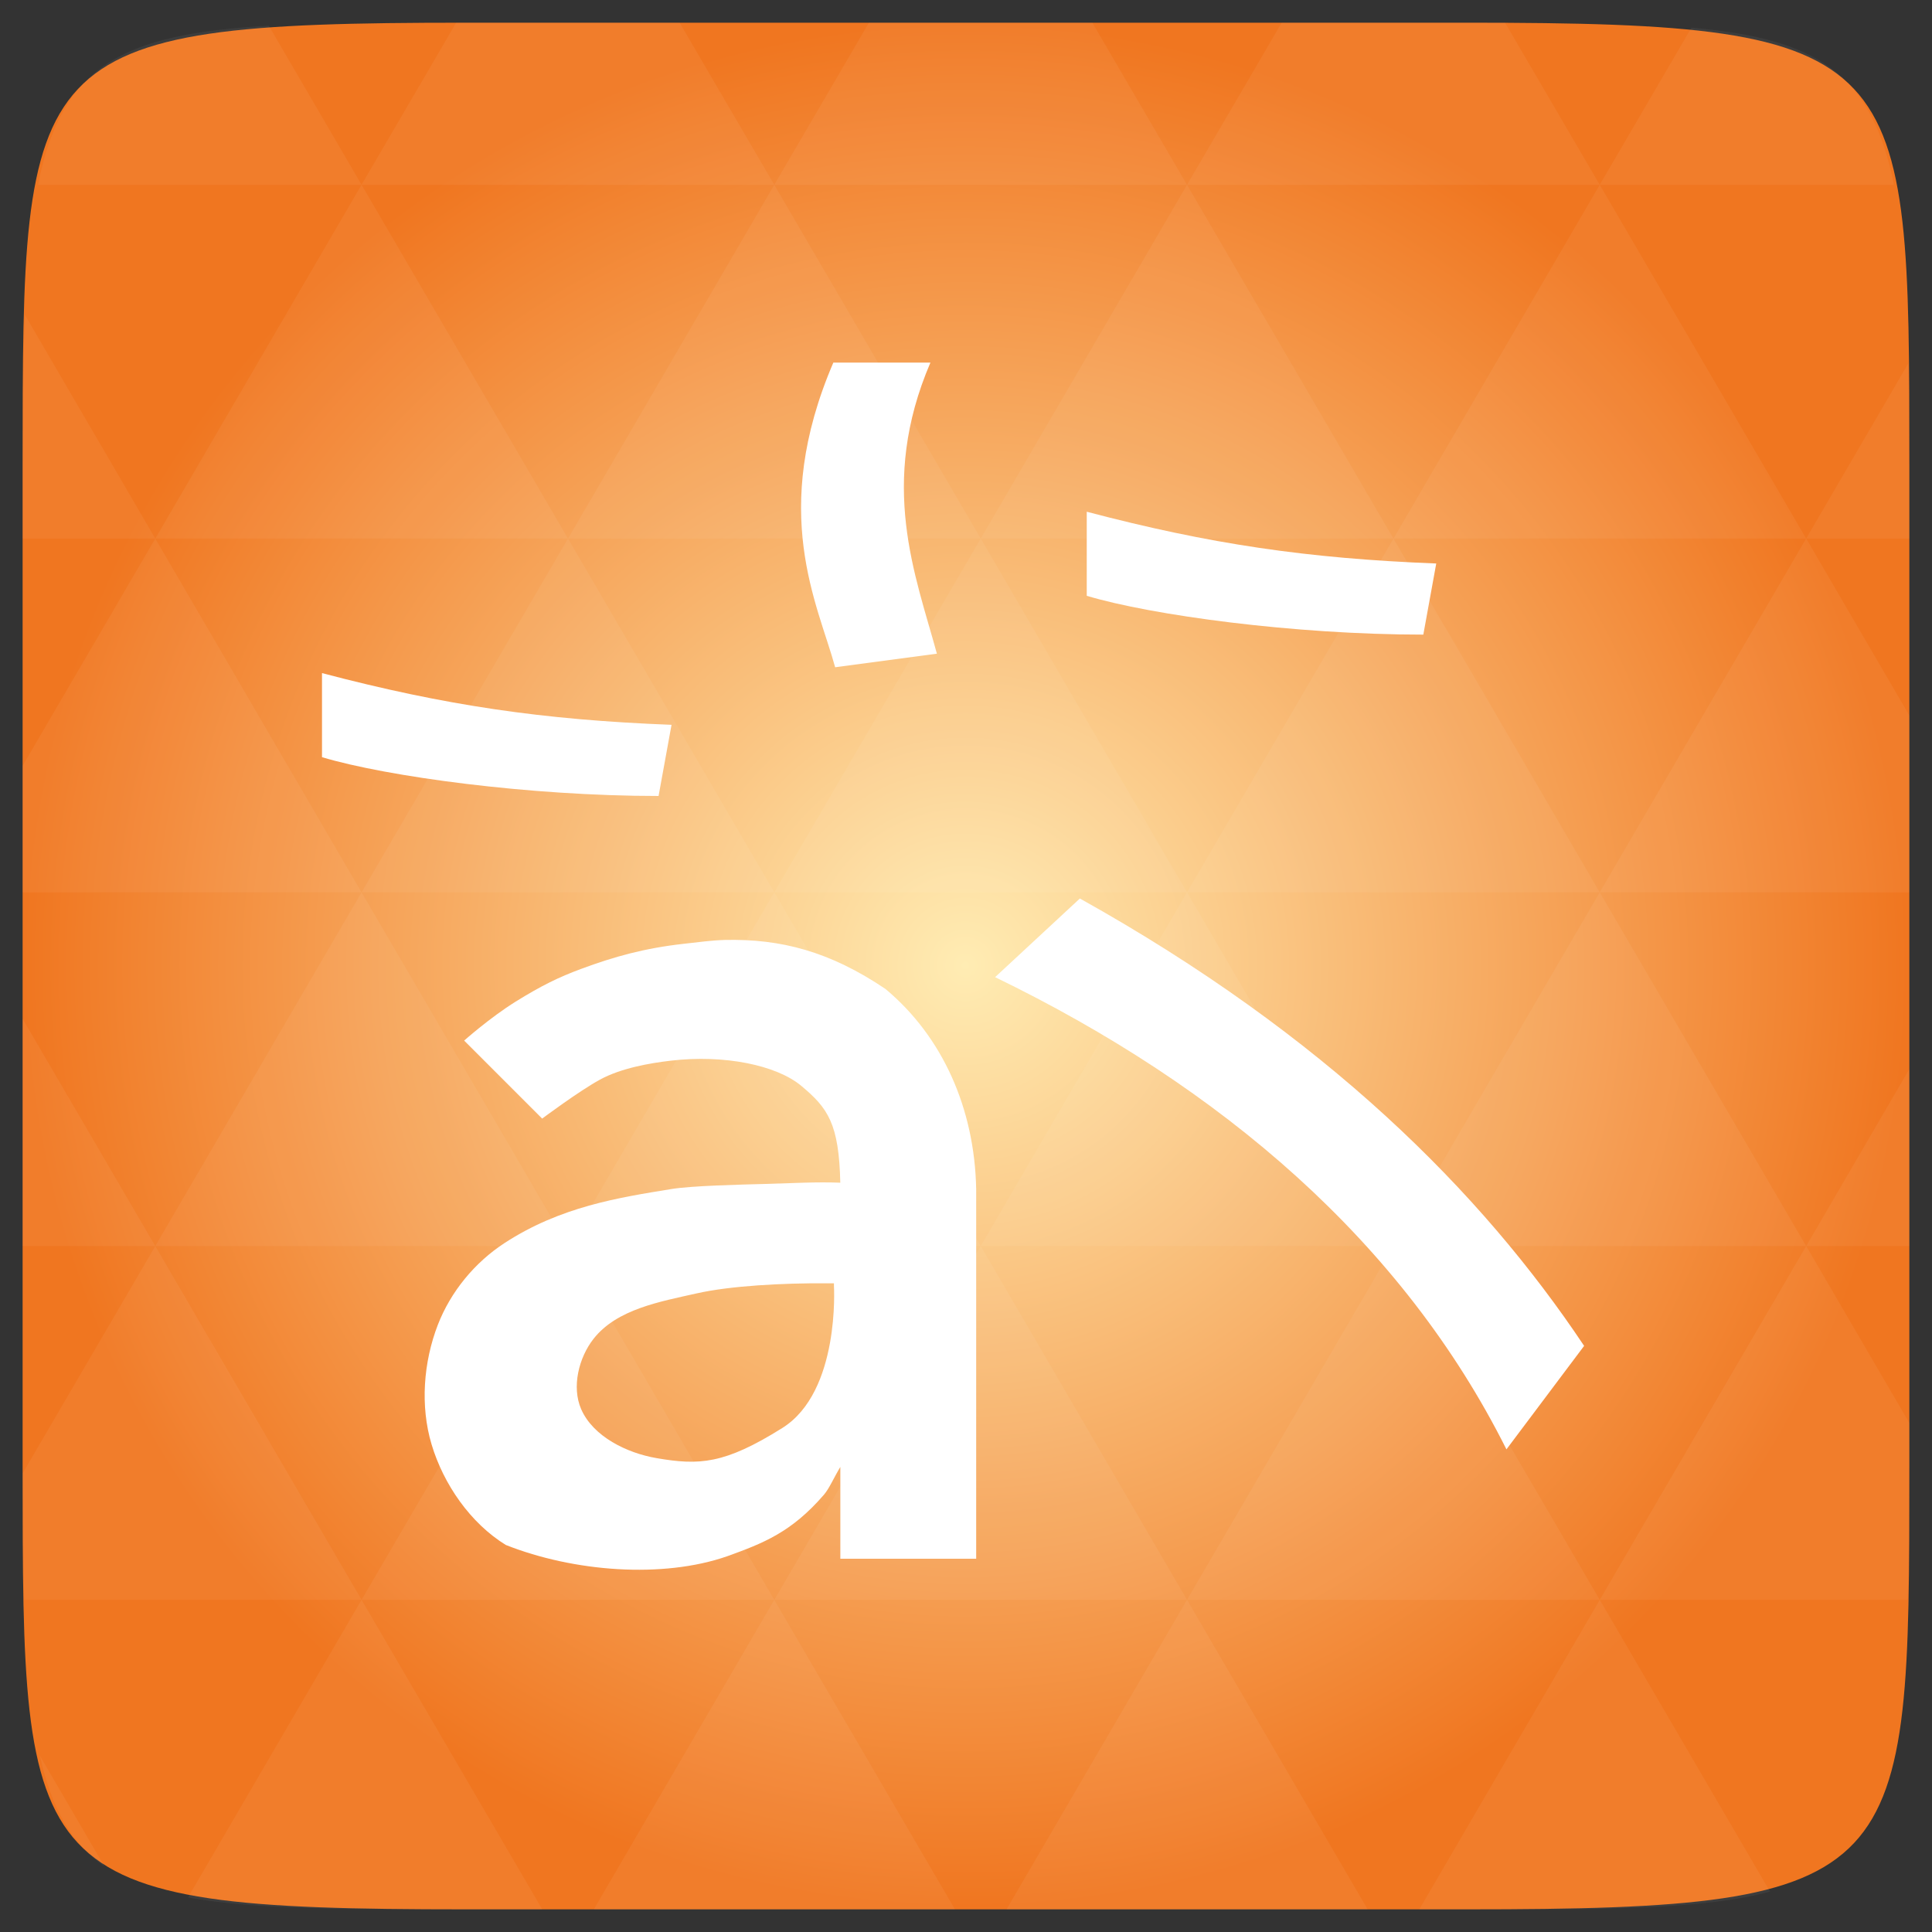 <svg xmlns="http://www.w3.org/2000/svg" xmlns:svg="http://www.w3.org/2000/svg" xmlns:xlink="http://www.w3.org/1999/xlink" id="svg2" width="48" height="48" version="1.1"><rect width="100%" height="100%" fill="#333333" stroke="none"/><defs id="defs4"><linearGradient id="0" x2="0" y1="1050.36" y2="1006.36" gradientUnits="userSpaceOnUse" xlink:href="#1"/><linearGradient id="1"><stop id="stop8" offset="0" stop-color="#ffecb3" stop-opacity="1"/><stop id="stop10" offset="1" stop-color="#f07620" stop-opacity="1"/></linearGradient><radialGradient id="radial0" cx="148.004" cy="160" r="128" gradientTransform="matrix(0.183,0,0,0.183,-3.1,-5.297)" gradientUnits="userSpaceOnUse"><stop id="stop7" offset="0" stop-color="#b5d9e4"/><stop id="stop9" offset="1" stop-color="#006faa" stop-opacity="1"/></radialGradient><radialGradient id="radialGradient3052" cx="148.004" cy="160" r="128" gradientTransform="matrix(0.183,0,0,0.183,-3.101,-5.296)" gradientUnits="userSpaceOnUse" xlink:href="#1"/><linearGradient id="linearGradient3042" x2="0" y1="1050.36" y2="1006.36" gradientTransform="translate(68.847,-1004.057)" gradientUnits="userSpaceOnUse" xlink:href="#1"/></defs><path id="path11" fill="url(#radialGradient3052)" fill-opacity="1" fill-rule="nonzero" d="m 47.437,11.547 0,24.906 c 0,10.25 0,10.984 -10.984,10.984 l -24.902,0 C 0.562,47.438 0.562,46.704 0.562,36.454 l 0,-24.906 c 0,-10.25 0,-10.984 10.988,-10.984 l 24.902,0 C 47.437,0.563 47.437,1.297 47.437,11.547 z"/><path id="path15" fill="#fff" fill-opacity=".051" d="m 38.265,47.438 c 2.543,-0.012 4.379,-0.082 5.711,-0.441 l -4.23,-7.25 -4.484,7.691 1.191,0 c 0.641,0 1.242,0 1.812,0 z m 1.48,-7.691 -5.125,-8.789 -5.129,8.789 z m 0,0 7.652,0 c 0.031,-0.973 0.039,-2.062 0.039,-3.297 l 0,-1.098 -2.562,-4.395 z m 5.129,-8.789 -5.129,-8.789 -5.125,8.789 z m 0,0 2.562,0 0,-4.395 z m -10.254,0 -5.129,-8.789 -5.125,8.789 z m -10.254,0 -5.129,8.789 10.254,0 z m 0,0 -5.129,-8.789 -5.125,8.789 z m -10.254,0 -5.129,8.789 10.254,0 z m 0,0 -5.129,-8.789 -5.125,8.789 z m -10.254,0 L 0.562,36.606 c 0,1.168 0.012,2.211 0.039,3.141 l 8.383,0 z m 0,0 -3.297,-5.648 0,5.648 z m 5.125,8.789 -4.312,7.395 C 6.269,47.434 8.48,47.438 11.55,47.438 l 1.922,0 z m 0,-17.578 -5.125,-8.789 -3.297,5.648 0,3.141 z m 0,0 10.254,0 -5.125,-8.789 z m 5.129,-8.789 -5.129,-8.789 -5.125,8.789 z m 0,0 10.254,0 -5.129,-8.789 z m 5.125,-8.789 -2.352,-4.027 -5.336,0 c -0.078,0 -0.141,0 -0.215,0 l -2.352,4.027 z m 0,0 10.254,0 -2.352,-4.027 -5.551,0 z m 10.254,0 10.254,0 -2.352,-4.027 c -0.312,0 -0.609,0 -0.941,0 l -4.609,0 z m 0,0 -5.125,8.789 10.254,0 z m 5.129,8.789 10.254,0 -5.129,-8.789 z m 0,0 -5.129,8.789 10.254,0 z m 5.125,8.789 7.691,0 0,-4.395 -2.562,-4.395 z m 5.129,-8.789 2.562,0 0,-1.832 c 0,-0.914 -0.008,-1.75 -0.023,-2.523 z m -15.383,8.789 -5.125,-8.789 -5.129,8.789 z m 10.254,-17.578 7.309,0 C 46.499,1.833 45.167,0.961 42.023,0.688 z m -30.762,0 -2.305,-3.953 c -3.66,0.207 -5.141,0.996 -5.734,3.953 z m -5.125,8.789 -3.238,-5.555 c -0.043,1.074 -0.059,2.309 -0.059,3.723 l 0,1.832 z m 15.379,26.367 -4.484,7.691 8.973,0 z m 10.254,0 -4.484,7.691 8.973,0 z M 2.593,46.368 0.992,43.622 C 1.285,44.938 1.777,45.801 2.593,46.368 z"/><path id="path30" fill="#fff" d="m 27,12.714 0,2.089 c 1.608,0.482 5.146,0.964 8.362,0.964 L 35.683,14 C 32.478,13.875 30.055,13.518 27,12.714 z" color="#000"/><path id="path32" fill="#fff" d="m 20.704,9.009 c -1.599,3.728 -0.385,5.992 0.045,7.569 l 2.528,-0.337 c -0.534,-1.959 -1.457,-4.21 -0.161,-7.232 z" color="#000"/><path id="path34" fill="#fff" d="m 8,16.723 0,2.089 c 1.608,0.482 5.146,0.964 8.362,0.964 l 0.322,-1.768 C 13.478,17.884 11.055,17.527 8,16.723 z" color="#000"/><path id="path36" fill="#fff" d="m 26.829,22.323 -2.106,1.954 c 5.628,2.732 10.131,6.589 12.704,11.732 l 1.93,-2.571 C 36.809,29.618 32.925,25.723 26.829,22.323 z" color="#000"/><path id="path38" fill="#fff" d="m 18,23.353 c -0.323,0.01 -0.651,0.055 -1,0.094 -0.988,0.11 -1.733,0.318 -2.562,0.625 -0.562,0.208 -0.989,0.418 -1.625,0.812 -0.636,0.395 -1.281,0.969 -1.281,0.969 l 1.938,1.938 c 0,0 0.914,-0.683 1.438,-0.969 0.523,-0.285 1.232,-0.408 1.75,-0.469 1.335,-0.158 2.632,0.109 3.25,0.625 0.659,0.55 0.937,0.935 0.969,2.406 -0.594,-0.024 -1.206,0.013 -1.875,0.031 -0.598,0.016 -1.813,0.044 -2.312,0.125 -1.331,0.216 -2.769,0.44 -4.156,1.344 -0.739,0.481 -1.338,1.209 -1.656,2.031 -0.358,0.926 -0.441,2.017 -0.156,2.969 0.296,0.991 0.964,1.957 1.844,2.5 1.69,0.669 3.896,0.839 5.5,0.281 0.894,-0.323 1.598,-0.594 2.406,-1.531 0.131,-0.152 0.243,-0.419 0.406,-0.688 l 0,2.281 3.375,0 0,-9.188 C 24.213,27.539 23.418,25.755 22,24.571 20.618,23.639 19.4,23.32 18,23.353 z m 2.531,8.531 c 0.064,5e-4 0.125,-7e-4 0.188,0 -9.9e-4,0.02 0.001,0.041 0,0.062 0,0 0.161,2.627 -1.281,3.531 -1.442,0.905 -2.07,0.931 -3.125,0.75 -0.736,-0.126 -1.577,-0.534 -1.875,-1.219 -0.239,-0.55 -0.059,-1.28 0.312,-1.75 0.581,-0.734 1.649,-0.919 2.562,-1.125 0.837,-0.189 2.142,-0.257 3.219,-0.25 z" color="#000"/></svg>